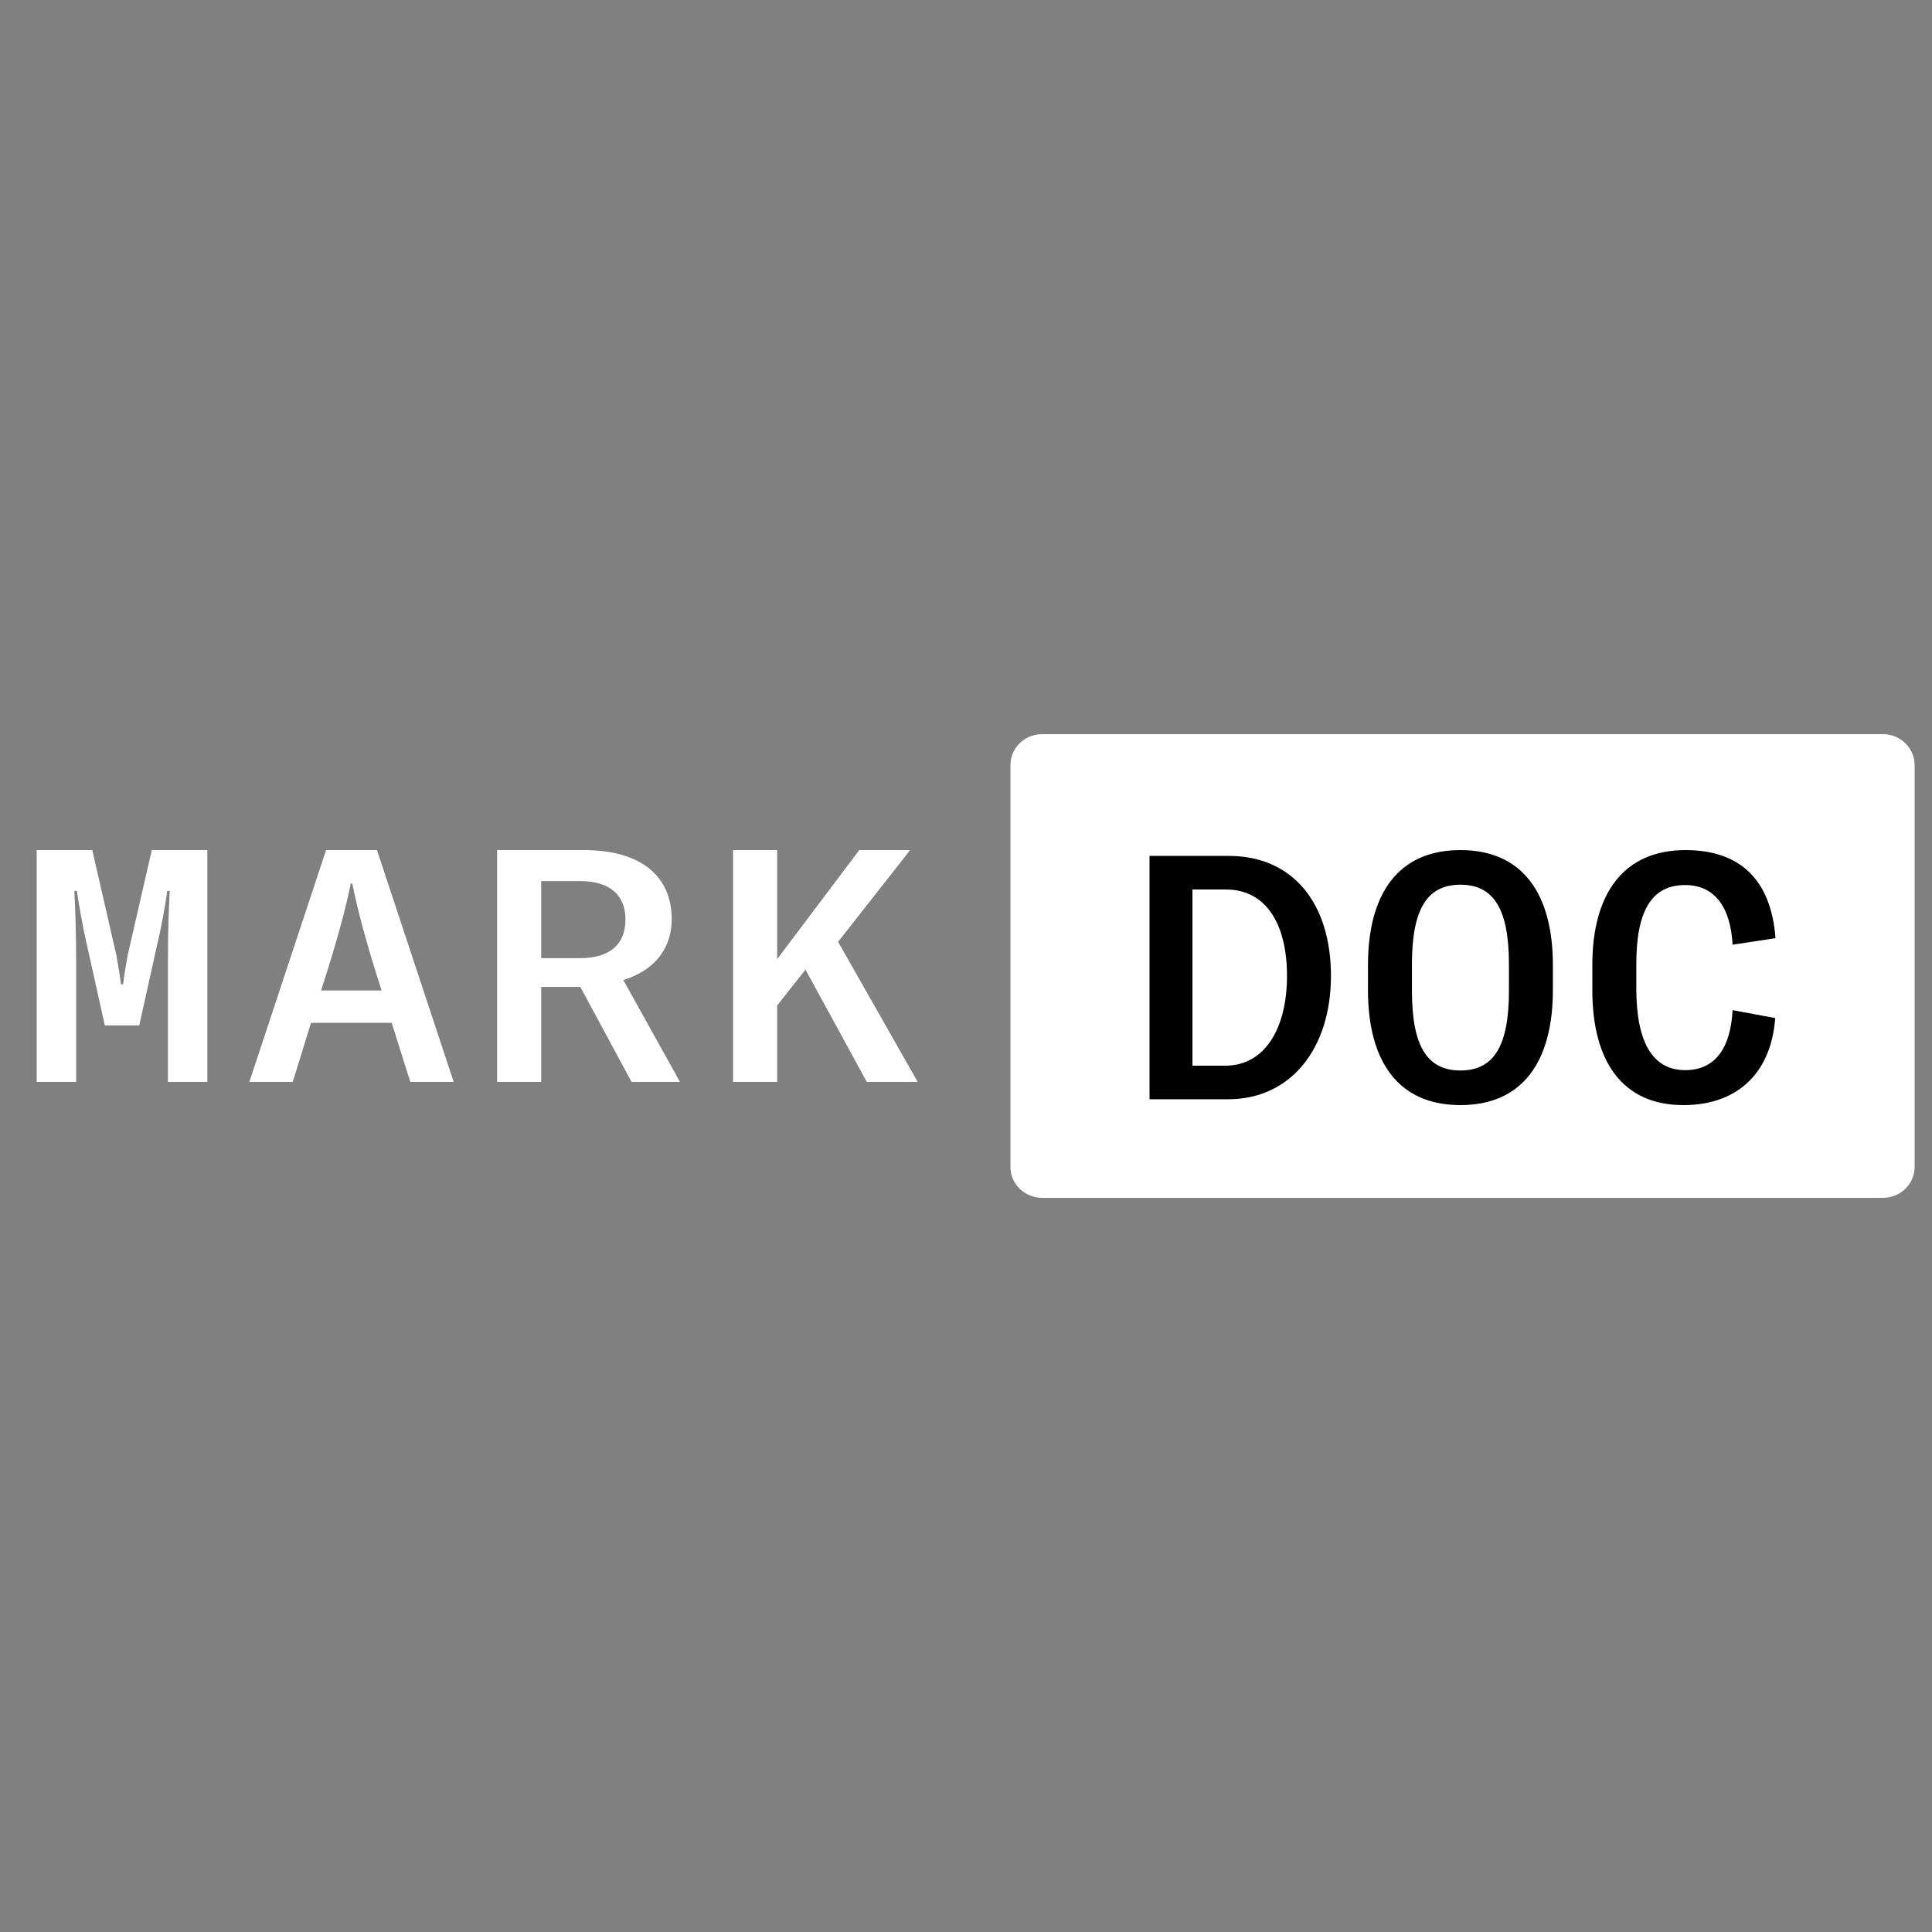 <svg width="100" height="100" viewBox="0 0 100 100" fill="none" xmlns="http://www.w3.org/2000/svg">
<rect x="0" y="0" width="100" height="100" fill="#808080" stroke="none"/>
<path d="M97.458 38H53.942C53.035 38 52.3 38.716 52.3 39.6V60.4C52.3 61.284 53.035 62 53.942 62H97.458C98.365 62 99.1 61.284 99.1 60.4V39.6C99.1 38.716 98.365 38 97.458 38Z" fill="white"/>
<path d="M59.5 44.302V56.898H63.563C66.813 56.898 68.89 54.273 68.89 50.511C68.89 46.821 66.976 44.302 63.599 44.302H59.5ZM63.419 55.16H61.721V46.04H63.455C65.567 46.04 66.615 47.886 66.615 50.511C66.615 53.19 65.495 55.16 63.419 55.16ZM75.591 57.2C78.806 57.2 80.377 54.947 80.377 51.239V49.961C80.377 46.253 78.806 44 75.591 44C72.377 44 70.806 46.253 70.806 49.961V51.239C70.806 54.947 72.377 57.2 75.591 57.2ZM75.591 55.408C73.858 55.408 73.082 54.131 73.082 51.292V49.908C73.082 47.069 73.858 45.792 75.591 45.792C77.325 45.792 78.102 47.069 78.102 49.908V51.292C78.102 54.131 77.325 55.408 75.591 55.408ZM87.132 57.2C90.094 57.2 91.701 55.355 91.882 52.694L89.679 52.285C89.57 54.308 88.74 55.39 87.223 55.39C85.525 55.39 84.695 53.918 84.695 51.168V49.908C84.695 47.14 85.489 45.81 87.223 45.81C88.722 45.81 89.57 46.91 89.679 48.897L91.9 48.56C91.665 45.455 89.986 44 87.241 44C84.026 44 82.419 46.271 82.419 49.944V51.256C82.419 54.929 83.972 57.2 87.132 57.2Z" fill="black"/>
<path d="M7.207 53.076L8.153 48.817C8.32 48.124 8.562 46.873 8.655 46.113H8.784C8.729 47.093 8.692 48.563 8.692 49.51V56H10.733V44H7.857L6.613 49.425C6.52 49.932 6.409 50.592 6.372 50.947H6.261C6.224 50.592 6.112 49.932 6.019 49.425L4.776 44H1.9V56H3.941V49.51C3.941 48.563 3.904 47.093 3.848 46.113H3.978C4.09 46.873 4.312 48.124 4.479 48.817L5.426 53.076H7.207ZM20.273 52.941L21.238 56H23.483L19.512 44H16.877L12.906 56H15.152L16.098 52.941H20.273ZM18.158 45.724H18.232C18.529 47.194 19.011 48.986 19.753 51.268H16.617C17.36 48.986 17.861 47.194 18.158 45.724ZM30.036 51.082L32.69 56H35.195L32.263 50.727C33.859 50.237 34.768 49.104 34.768 47.583C34.768 45.301 33.116 44 30.222 44H25.731V56H28.013V51.082H30.036ZM28.013 49.594V45.606H30.017C31.558 45.606 32.374 46.316 32.374 47.6C32.374 48.885 31.558 49.594 30.017 49.594H28.013ZM41.692 50.186L44.865 56H47.5L43.38 48.749L47.11 44H44.475L40.226 49.645V44H37.943V56H40.226V52.045L41.692 50.186Z" fill="white"/>
</svg>

